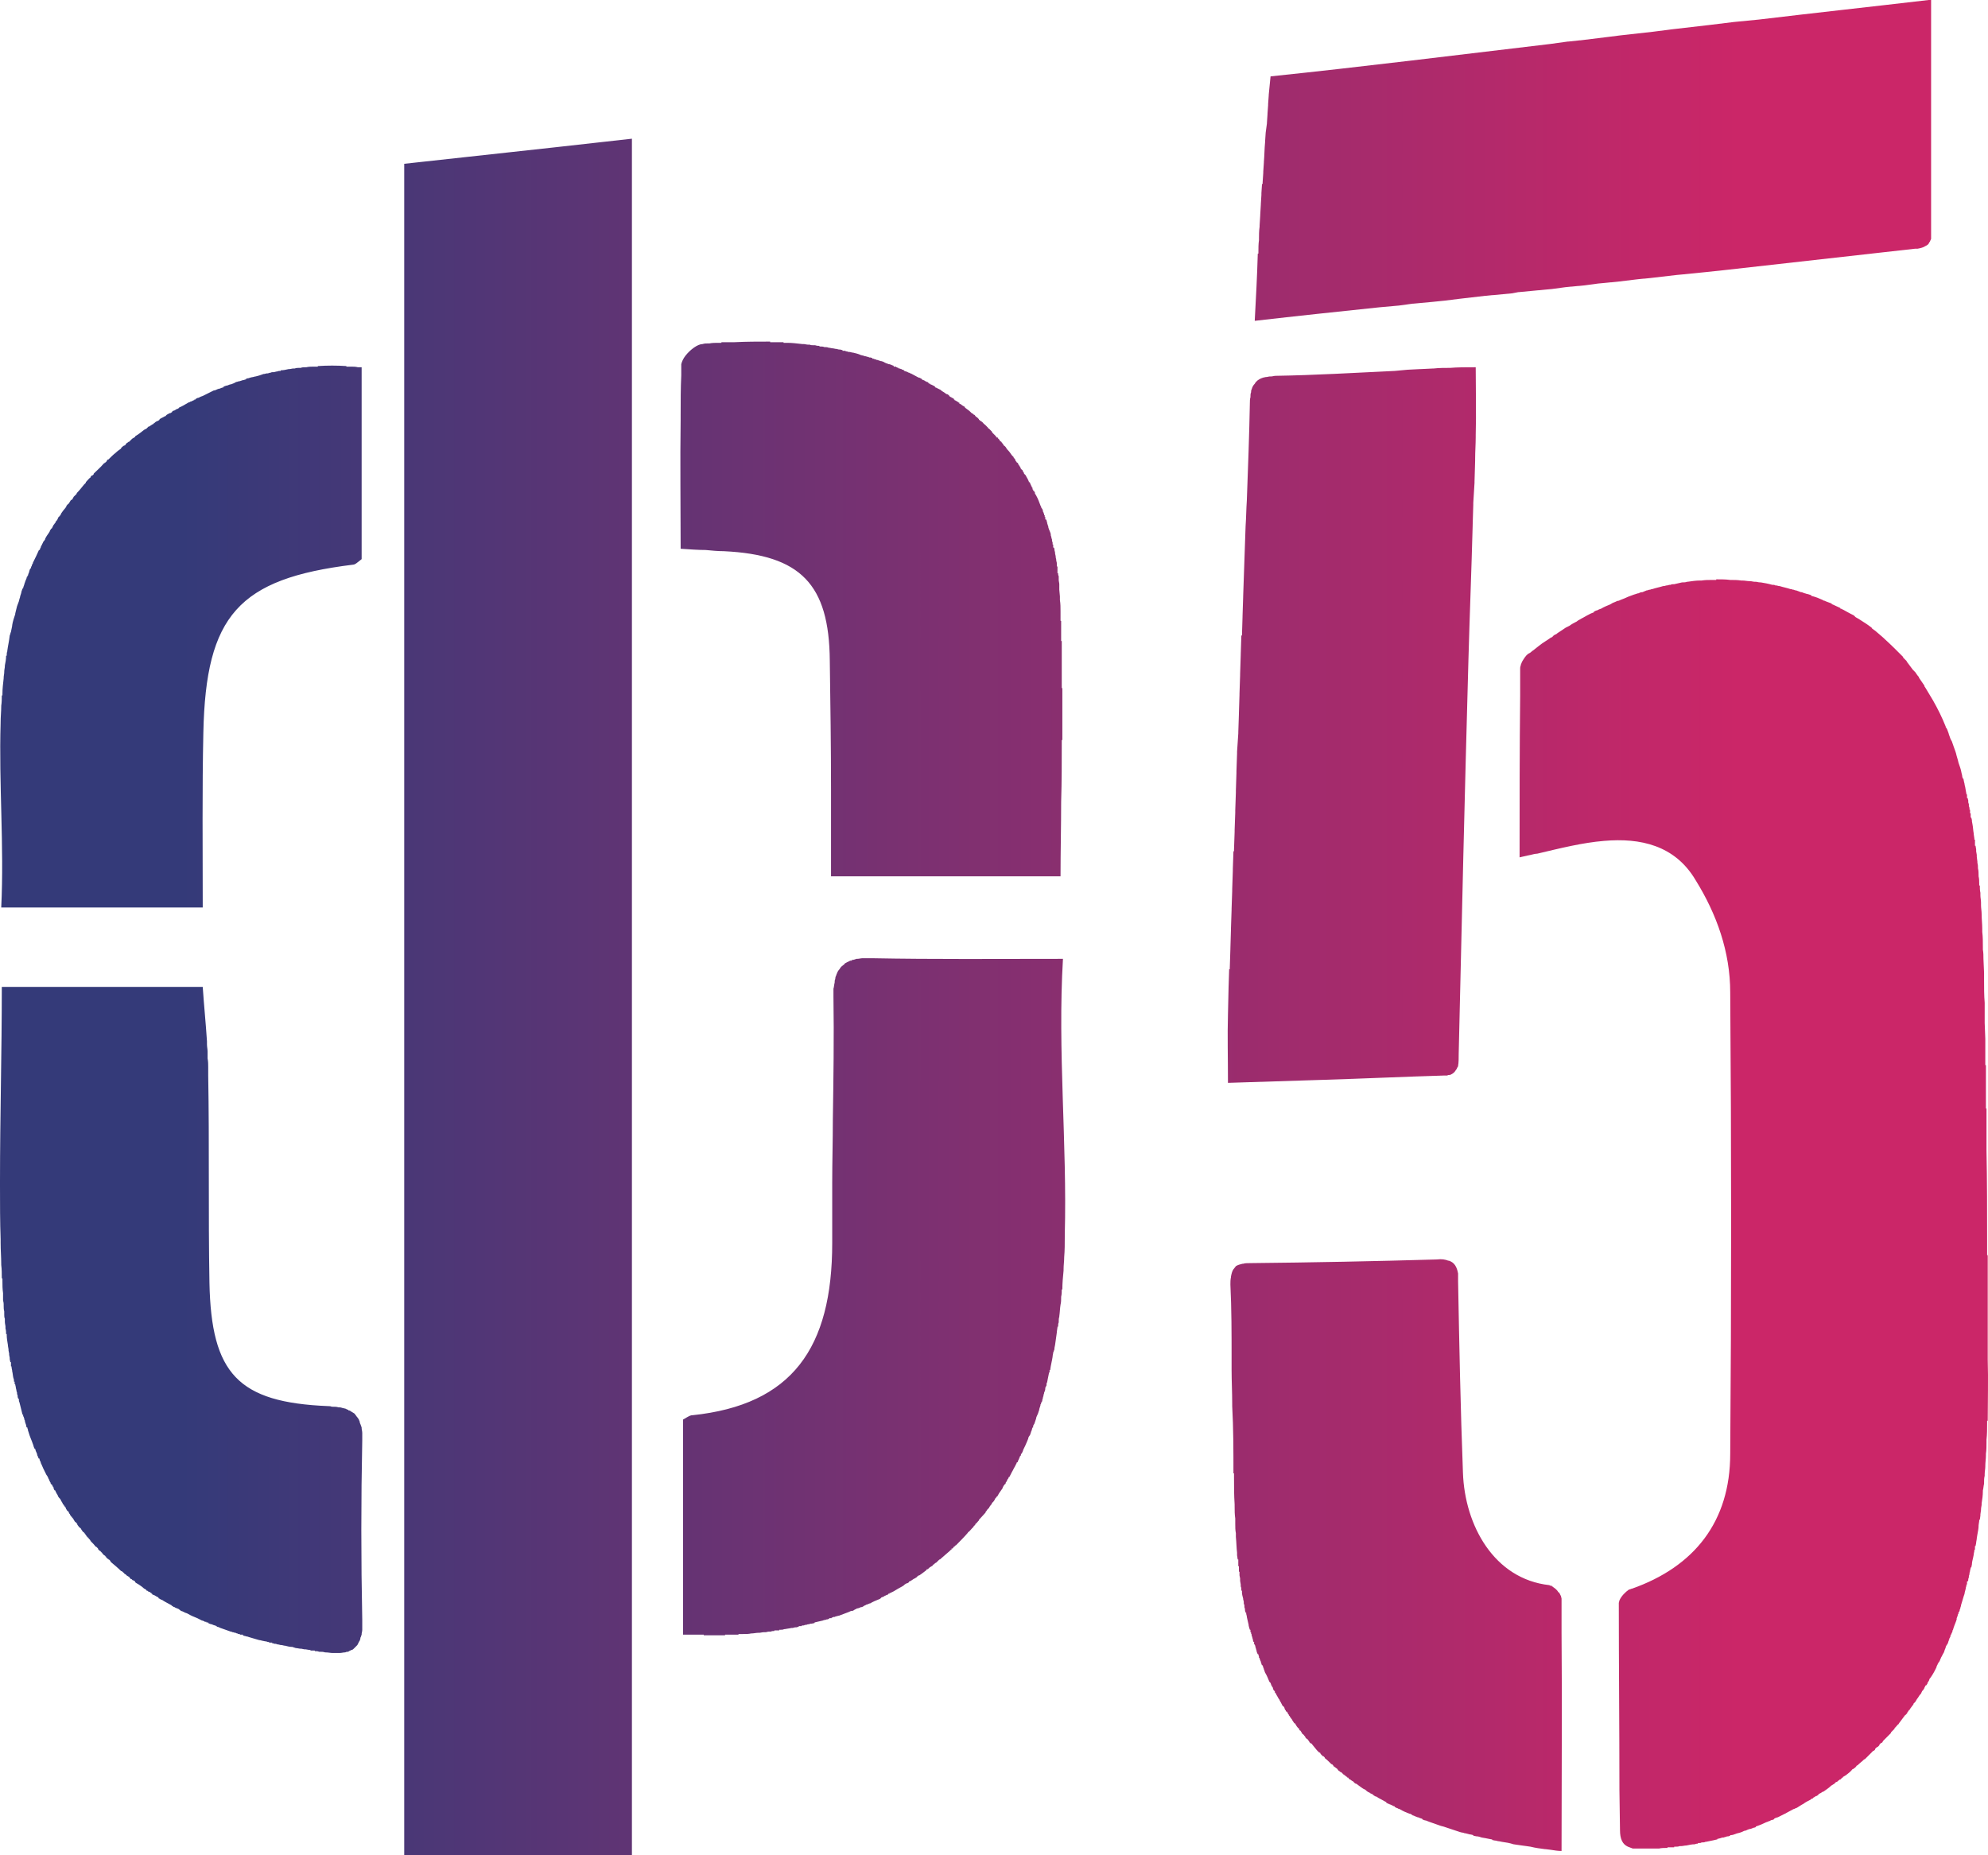 <svg width="45" height="42" viewBox="0 0 45 42" fill="none" xmlns="http://www.w3.org/2000/svg">
<path fill-rule="evenodd" clip-rule="evenodd" d="M12.568 3.334L14.304 3.14V42H9.15V3.708L12.568 3.334ZM24.061 21.706C22.545 21.706 21.14 21.719 19.734 21.692C19.665 21.692 19.61 21.692 19.555 21.692H19.527C19.486 21.692 19.445 21.706 19.403 21.706H19.389C19.348 21.719 19.32 21.733 19.279 21.733V21.747H19.265C19.252 21.747 19.238 21.747 19.224 21.761C19.183 21.775 19.141 21.802 19.114 21.816V21.83C19.072 21.858 19.031 21.885 19.003 21.941C18.976 21.968 18.962 21.996 18.948 22.024C18.948 22.038 18.948 22.038 18.935 22.051V22.065C18.921 22.093 18.907 22.121 18.907 22.162C18.893 22.19 18.893 22.217 18.893 22.245C18.88 22.287 18.88 22.342 18.866 22.383V22.439C18.866 22.48 18.866 22.522 18.866 22.563C18.88 23.49 18.866 24.417 18.852 25.358C18.852 25.828 18.838 26.298 18.838 26.769V27.447C18.838 27.682 18.838 27.917 18.838 28.138C18.838 30.518 17.929 31.804 15.669 32.039H15.655C15.586 32.053 15.517 32.109 15.462 32.136V37.006C15.531 37.006 15.6 37.006 15.655 37.006H15.93V37.02C16.082 37.02 16.247 37.02 16.413 37.02V37.006H16.523C16.592 37.006 16.647 37.006 16.716 37.006V36.992H16.812C16.881 36.992 16.95 36.992 17.005 36.978H17.019C17.061 36.978 17.116 36.964 17.157 36.964H17.184C17.212 36.964 17.253 36.951 17.281 36.951H17.322C17.35 36.951 17.377 36.937 17.405 36.937H17.446C17.474 36.923 17.501 36.923 17.529 36.923V36.909H17.557C17.584 36.909 17.612 36.909 17.639 36.909V36.895H17.667C17.694 36.895 17.722 36.895 17.75 36.881H17.763C17.818 36.868 17.86 36.868 17.915 36.854H17.942L17.997 36.84H18.025L18.08 36.826V36.812H18.094C18.108 36.812 18.122 36.812 18.149 36.812V36.798H18.177C18.191 36.798 18.204 36.798 18.218 36.785H18.246L18.287 36.771H18.314C18.328 36.757 18.356 36.757 18.37 36.757L18.439 36.743V36.729C18.494 36.715 18.549 36.702 18.618 36.688C18.631 36.688 18.645 36.674 18.659 36.674H18.673L18.714 36.66H18.728L18.769 36.646V36.632H18.783C18.797 36.632 18.811 36.632 18.824 36.632V36.619H18.838L18.866 36.605H18.893L18.921 36.591H18.935L18.976 36.577H18.99C19.059 36.549 19.141 36.522 19.21 36.494C19.238 36.48 19.265 36.466 19.293 36.466H19.307C19.32 36.453 19.348 36.439 19.376 36.425L19.403 36.411H19.417L19.458 36.397L19.486 36.383H19.5L19.541 36.37V36.356H19.569V36.342H19.582H19.596V36.328H19.61L19.651 36.314L19.679 36.3H19.693C19.762 36.259 19.83 36.231 19.899 36.204L19.927 36.19C19.941 36.176 19.941 36.176 19.954 36.162L19.996 36.148L20.037 36.121H20.051L20.065 36.107H20.078L20.106 36.093V36.079H20.12H20.134V36.065H20.147L20.175 36.051L20.203 36.038L20.23 36.024C20.299 35.982 20.368 35.941 20.423 35.913C20.451 35.899 20.464 35.885 20.478 35.871L20.519 35.844H20.533L20.561 35.83L20.575 35.816V35.802H20.588H20.602V35.788H20.616L20.657 35.761L20.699 35.733H20.712C20.726 35.719 20.74 35.706 20.754 35.706V35.692C20.767 35.692 20.781 35.678 20.795 35.664H20.809L20.85 35.636C20.892 35.609 20.919 35.581 20.96 35.553L20.974 35.539V35.526H20.988C21.002 35.526 21.015 35.512 21.029 35.498L21.043 35.484C21.071 35.47 21.084 35.456 21.112 35.443V35.429H21.126V35.415H21.14L21.167 35.387L21.195 35.373L21.208 35.36C21.222 35.346 21.236 35.332 21.25 35.318L21.264 35.304H21.277L21.291 35.291C21.36 35.235 21.429 35.166 21.498 35.111L21.512 35.097L21.525 35.083H21.539V35.069V35.055H21.553H21.567V35.041H21.581V35.028L21.594 35.014H21.608V35H21.622V34.986H21.636C21.732 34.889 21.829 34.792 21.911 34.696V34.682H21.925L21.939 34.668L21.953 34.654L21.966 34.64C21.994 34.613 22.008 34.585 22.035 34.571V34.557L22.049 34.544L22.063 34.53L22.077 34.516V34.502C22.104 34.488 22.118 34.461 22.145 34.433L22.159 34.419V34.405L22.173 34.391C22.228 34.336 22.27 34.281 22.311 34.239V34.225C22.325 34.212 22.338 34.198 22.352 34.17C22.366 34.156 22.38 34.142 22.394 34.129V34.115L22.407 34.101L22.435 34.059H22.449V34.045V34.032C22.462 34.018 22.476 34.004 22.49 33.99L22.518 33.949V33.935L22.531 33.921C22.545 33.907 22.559 33.893 22.559 33.879H22.573C22.6 33.824 22.628 33.783 22.669 33.727L22.697 33.686V33.672L22.71 33.658V33.644C22.724 33.63 22.738 33.617 22.738 33.603H22.752L22.766 33.575V33.561L22.779 33.547L22.793 33.52L22.807 33.492V33.478H22.821L22.835 33.437H22.848L22.862 33.409L22.89 33.354L22.904 33.326C22.931 33.285 22.945 33.243 22.972 33.202L22.986 33.174L23 33.146L23.014 33.119V33.105H23.027L23.041 33.091V33.077L23.055 33.049L23.069 33.022V33.008L23.083 32.994V32.98L23.096 32.953H23.11V32.925V32.911H23.124L23.138 32.883L23.151 32.856L23.165 32.814C23.193 32.759 23.22 32.704 23.248 32.634L23.276 32.565V32.551L23.289 32.524L23.317 32.482L23.331 32.441L23.344 32.399L23.358 32.371V32.358L23.372 32.316H23.386V32.275C23.4 32.261 23.4 32.247 23.413 32.233C23.427 32.192 23.441 32.15 23.455 32.109V32.095C23.468 32.053 23.496 32.012 23.51 31.956C23.51 31.943 23.524 31.929 23.524 31.915V31.901L23.537 31.86L23.551 31.818V31.791H23.565V31.763V31.749H23.579L23.593 31.707V31.694L23.606 31.652C23.606 31.625 23.62 31.611 23.62 31.597V31.583L23.634 31.541V31.528C23.648 31.5 23.661 31.472 23.661 31.431V31.417L23.689 31.362V31.348C23.689 31.334 23.689 31.306 23.703 31.293L23.716 31.223L23.73 31.154L23.744 31.085V31.071H23.758V31.016H23.772C23.785 30.905 23.813 30.808 23.827 30.712V30.698L23.84 30.628V30.615C23.854 30.601 23.854 30.573 23.868 30.546V30.518L23.882 30.449C23.896 30.352 23.91 30.255 23.923 30.158V30.144L23.937 30.047V30.034H23.951C23.951 30.006 23.951 29.964 23.965 29.937V29.923C23.965 29.881 23.965 29.84 23.978 29.812V29.798C23.992 29.702 23.992 29.619 24.006 29.536C24.02 29.48 24.02 29.425 24.02 29.37V29.356C24.034 29.3 24.034 29.245 24.034 29.204V29.19H24.047C24.047 29.051 24.061 28.899 24.075 28.761V28.733C24.075 28.636 24.089 28.553 24.089 28.456C24.102 28.304 24.102 28.152 24.102 28V27.959C24.157 25.883 23.937 23.794 24.061 21.706ZM43.712 0C43.712 1.812 43.712 3.542 43.712 5.271C43.712 5.312 43.712 5.354 43.712 5.381V5.409C43.699 5.437 43.685 5.464 43.685 5.478H43.671V5.492C43.671 5.492 43.657 5.506 43.657 5.52C43.657 5.52 43.643 5.52 43.643 5.534C43.63 5.547 43.602 5.561 43.575 5.575C43.533 5.603 43.478 5.617 43.409 5.63H43.395C43.382 5.63 43.368 5.63 43.354 5.63C41.866 5.796 40.391 5.962 38.917 6.128L38.103 6.211L37.952 6.225L37.359 6.294L37.222 6.308H37.208L37.07 6.322L36.615 6.377L36.477 6.391H36.464L36.326 6.405L36.174 6.419L35.871 6.46L35.733 6.474H35.719L35.582 6.488H35.568L35.43 6.502L35.127 6.543L34.975 6.557L34.837 6.571H34.824L34.383 6.613H34.369L34.231 6.64L33.79 6.682H33.776L33.639 6.696H33.625L33.032 6.765L32.702 6.806L32.426 6.834L31.985 6.875H31.971L31.668 6.917L31.213 6.958C30.29 7.055 29.367 7.152 28.402 7.263C28.43 6.737 28.457 6.239 28.471 5.741H28.485V5.713C28.485 5.617 28.485 5.52 28.498 5.437V5.409C28.498 5.326 28.498 5.229 28.512 5.132V5.105L28.526 4.883V4.87L28.54 4.634V4.621L28.553 4.413V4.372L28.567 4.164H28.581V4.123L28.595 3.915V3.887L28.609 3.68V3.666C28.622 3.514 28.622 3.362 28.636 3.223V3.209L28.65 3.002L28.678 2.794V2.781L28.691 2.587V2.573L28.705 2.379V2.352L28.719 2.158V2.144L28.76 1.729C30.883 1.508 32.977 1.245 35.086 0.996L35.485 0.941H35.499L35.761 0.913H35.775C35.995 0.885 36.216 0.858 36.45 0.83L36.67 0.802L37.414 0.719L37.842 0.664L38.682 0.567L39.247 0.498L39.812 0.443C41.08 0.291 42.362 0.152 43.657 0H43.712V0ZM18.783 14.954C18.797 15.923 18.811 16.905 18.811 17.873C18.811 18.538 18.811 19.202 18.811 19.838H24.006C24.006 19.271 24.02 18.704 24.02 18.15C24.034 17.694 24.034 17.251 24.034 16.808V16.753H24.047C24.047 16.352 24.047 15.964 24.047 15.577H24.034V15.037C24.034 14.858 24.034 14.692 24.034 14.512H24.02V14.29C24.02 14.207 24.02 14.124 24.02 14.055H24.006V13.848C24.006 13.751 24.006 13.668 23.992 13.585V13.502L23.978 13.35C23.978 13.322 23.978 13.294 23.978 13.267V13.225C23.978 13.198 23.965 13.156 23.965 13.129V13.046C23.951 13.018 23.951 13.004 23.951 12.976H23.937V12.907C23.937 12.879 23.937 12.852 23.937 12.824H23.923V12.796C23.923 12.755 23.923 12.727 23.91 12.7V12.686C23.91 12.658 23.896 12.63 23.896 12.603V12.589C23.896 12.575 23.882 12.547 23.882 12.52V12.506L23.868 12.451V12.423L23.854 12.395H23.84V12.354V12.326H23.827V12.285L23.813 12.243V12.215L23.799 12.174V12.16L23.785 12.119V12.091C23.772 12.036 23.744 11.994 23.73 11.939V11.925L23.716 11.883L23.703 11.842V11.828L23.689 11.787V11.773L23.675 11.759H23.661V11.731V11.704H23.648V11.69V11.662H23.634V11.648V11.621H23.62V11.593L23.606 11.579V11.551L23.593 11.524L23.565 11.482V11.454H23.551V11.441C23.524 11.371 23.496 11.289 23.455 11.219V11.206H23.441V11.192L23.427 11.178V11.15L23.413 11.136V11.123L23.4 11.109H23.386V11.081H23.372V11.053V11.04H23.358V11.026V11.012H23.344V10.998L23.331 10.97L23.317 10.943V10.929L23.303 10.915H23.289V10.901L23.276 10.873C23.262 10.832 23.234 10.804 23.22 10.763C23.207 10.749 23.193 10.735 23.179 10.721V10.707L23.151 10.666V10.652L23.138 10.638L23.124 10.624H23.11V10.611L23.096 10.583V10.569H23.083V10.555L23.069 10.541V10.528H23.055V10.514L23.041 10.486L23.027 10.472H23.014V10.459L23 10.445L22.986 10.431V10.417V10.403H22.972V10.389L22.959 10.376L22.945 10.362V10.348L22.904 10.306C22.876 10.265 22.848 10.223 22.807 10.182L22.793 10.168V10.154H22.779V10.14C22.766 10.127 22.752 10.099 22.724 10.085L22.71 10.071V10.057L22.697 10.043L22.683 10.03V10.016H22.669V10.002L22.642 9.988L22.628 9.974V9.96L22.614 9.947L22.6 9.933L22.587 9.919V9.905H22.573H22.559V9.891H22.545V9.877C22.518 9.85 22.49 9.822 22.462 9.794L22.449 9.767L22.435 9.753L22.394 9.711L22.38 9.698H22.366V9.684L22.352 9.67L22.338 9.656L22.325 9.642L22.311 9.628C22.283 9.601 22.256 9.587 22.242 9.559H22.228V9.545H22.214V9.532H22.201H22.187V9.518H22.173V9.504H22.159V9.49L22.145 9.476L22.132 9.462L22.118 9.449C22.09 9.435 22.077 9.421 22.063 9.393H22.049L22.035 9.379L22.021 9.366L21.994 9.352C21.966 9.324 21.939 9.296 21.898 9.269C21.884 9.255 21.856 9.241 21.842 9.227V9.213C21.815 9.2 21.801 9.186 21.773 9.172L21.76 9.158L21.732 9.144H21.718V9.13V9.117H21.704L21.691 9.103L21.663 9.089L21.649 9.075H21.636L21.622 9.061H21.608V9.047H21.594V9.034L21.581 9.02L21.553 9.006H21.539V8.992H21.525L21.484 8.964V8.951L21.443 8.923H21.429C21.401 8.909 21.374 8.881 21.346 8.868C21.319 8.854 21.305 8.84 21.291 8.826C21.264 8.812 21.236 8.798 21.208 8.785L21.181 8.771H21.167V8.757L21.153 8.743L21.126 8.729L21.098 8.715L21.071 8.702H21.057V8.688H21.043L21.015 8.674V8.66L20.988 8.646H20.974L20.96 8.632H20.947L20.933 8.619L20.905 8.605H20.892L20.878 8.591H20.864V8.577L20.836 8.563L20.809 8.549H20.795C20.74 8.522 20.671 8.48 20.616 8.453H20.602L20.588 8.439H20.575L20.547 8.425L20.519 8.411H20.506L20.478 8.397H20.464V8.383L20.437 8.37H20.423L20.409 8.356H20.395L20.368 8.342H20.34V8.328H20.326H20.313V8.314H20.285V8.3H20.244H20.23V8.287L20.216 8.273H20.203L20.175 8.259L20.134 8.245H20.12C20.078 8.231 20.037 8.217 19.996 8.19L19.954 8.176H19.941L19.899 8.162L19.858 8.148H19.844L19.817 8.134H19.789V8.121H19.762H19.748V8.107L19.706 8.093H19.679L19.651 8.079H19.637L19.596 8.065H19.582L19.541 8.051L19.486 8.038C19.431 8.01 19.362 7.996 19.307 7.982H19.293L19.238 7.968H19.21L19.169 7.955H19.141V7.941H19.1H19.072V7.927L19.017 7.913H18.99L18.935 7.899H18.921L18.852 7.885H18.838L18.769 7.872H18.756C18.728 7.858 18.7 7.858 18.673 7.858H18.659C18.631 7.844 18.604 7.844 18.563 7.844H18.549V7.83C18.521 7.83 18.494 7.83 18.452 7.816H18.425C18.383 7.816 18.356 7.816 18.328 7.802H18.287C18.259 7.802 18.218 7.789 18.191 7.789H18.163C18.039 7.775 17.929 7.761 17.818 7.761H17.736V7.747C17.667 7.747 17.584 7.747 17.501 7.747H17.433V7.733C17.157 7.733 16.895 7.733 16.619 7.747C16.523 7.747 16.427 7.747 16.33 7.747V7.761H16.261C16.192 7.761 16.123 7.761 16.055 7.775H16.013C15.986 7.775 15.944 7.775 15.903 7.789C15.793 7.789 15.627 7.913 15.517 8.051C15.462 8.121 15.434 8.19 15.421 8.245V8.425V8.494C15.407 8.785 15.407 9.089 15.407 9.393V9.504C15.393 10.459 15.407 11.441 15.407 12.423C15.614 12.437 15.806 12.451 15.972 12.451C16.11 12.464 16.247 12.478 16.385 12.478C18.122 12.561 18.769 13.225 18.783 14.954ZM0.028 20.544H4.589C4.589 19.174 4.575 17.873 4.603 16.587C4.658 13.931 5.402 13.101 7.993 12.783C8.02 12.783 8.034 12.769 8.062 12.755C8.103 12.727 8.131 12.7 8.186 12.658V8.314C8.172 8.314 8.144 8.314 8.131 8.314H8.103C8.048 8.3 7.993 8.3 7.938 8.3H7.841V8.287C7.621 8.273 7.414 8.273 7.194 8.287V8.3H7.111C7.056 8.3 6.987 8.3 6.932 8.314H6.918C6.877 8.314 6.835 8.314 6.808 8.328H6.766C6.739 8.328 6.711 8.328 6.67 8.342H6.642C6.615 8.342 6.573 8.356 6.546 8.356H6.532C6.477 8.37 6.408 8.383 6.353 8.383V8.397H6.339C6.325 8.397 6.298 8.397 6.27 8.411H6.256L6.201 8.425H6.174C6.16 8.425 6.146 8.425 6.119 8.439H6.105L6.063 8.453H6.036L5.981 8.466H5.967C5.898 8.494 5.843 8.508 5.788 8.522H5.774C5.747 8.536 5.705 8.536 5.664 8.549L5.623 8.563H5.609L5.567 8.577V8.591H5.554L5.512 8.605H5.498L5.457 8.619L5.416 8.632H5.402L5.361 8.646H5.347C5.306 8.674 5.264 8.688 5.223 8.702H5.209C5.182 8.715 5.168 8.715 5.14 8.729H5.126L5.085 8.743L5.058 8.757V8.771H5.044L5.002 8.785L4.975 8.798H4.961L4.92 8.812C4.892 8.826 4.865 8.84 4.837 8.84C4.754 8.881 4.672 8.923 4.589 8.964L4.548 8.978L4.52 8.992L4.492 9.006H4.479L4.451 9.02L4.424 9.034V9.047H4.41H4.396V9.061H4.382L4.355 9.075L4.327 9.089H4.313L4.3 9.103H4.286L4.258 9.117C4.189 9.158 4.12 9.2 4.052 9.227V9.241H4.038L4.024 9.255H4.01C3.983 9.269 3.969 9.283 3.941 9.296H3.927L3.9 9.31V9.324L3.859 9.352H3.845L3.817 9.366C3.79 9.379 3.762 9.393 3.748 9.421H3.735C3.693 9.449 3.652 9.462 3.611 9.49V9.504L3.569 9.532H3.555C3.542 9.545 3.528 9.545 3.514 9.559C3.5 9.573 3.487 9.587 3.473 9.587V9.601H3.459L3.418 9.628L3.376 9.656H3.362L3.349 9.67L3.307 9.711H3.294C3.28 9.725 3.266 9.725 3.252 9.739C3.183 9.794 3.128 9.836 3.059 9.877V9.891C3.032 9.905 3.018 9.919 2.99 9.933L2.977 9.947L2.921 10.002H2.908L2.894 10.016C2.866 10.03 2.853 10.043 2.839 10.071L2.825 10.085H2.811C2.784 10.099 2.756 10.127 2.742 10.14V10.154C2.701 10.182 2.66 10.21 2.618 10.251C2.563 10.293 2.508 10.348 2.453 10.403H2.439L2.425 10.417V10.431H2.412V10.445L2.398 10.459L2.384 10.472H2.37V10.486H2.356L2.343 10.5C2.274 10.583 2.191 10.652 2.122 10.721V10.735L2.108 10.749L2.095 10.763H2.081L2.067 10.777L2.053 10.79V10.804C2.012 10.832 1.984 10.873 1.943 10.915V10.929L1.929 10.943L1.916 10.957L1.902 10.97C1.847 11.04 1.791 11.109 1.736 11.164V11.178L1.723 11.192L1.667 11.247L1.654 11.275L1.626 11.316H1.612L1.599 11.33C1.585 11.358 1.571 11.371 1.557 11.399C1.53 11.413 1.516 11.441 1.502 11.454V11.468C1.475 11.51 1.433 11.551 1.406 11.593L1.378 11.634V11.648C1.364 11.662 1.351 11.676 1.351 11.69H1.337L1.309 11.731V11.745L1.282 11.787C1.268 11.8 1.254 11.814 1.254 11.828V11.842H1.24C1.24 11.856 1.226 11.87 1.213 11.883L1.185 11.939L1.171 11.966H1.158C1.158 11.98 1.144 11.994 1.13 12.008V12.022C1.102 12.077 1.061 12.119 1.034 12.174L1.02 12.202V12.215L1.006 12.229V12.243H0.992C0.978 12.271 0.965 12.298 0.951 12.326L0.937 12.354L0.923 12.381V12.395L0.91 12.409V12.423L0.896 12.451H0.882C0.841 12.547 0.799 12.63 0.758 12.713L0.744 12.741V12.755C0.73 12.769 0.717 12.796 0.717 12.824H0.703V12.852V12.866H0.689L0.675 12.893L0.661 12.935V12.949L0.648 12.976L0.634 13.018V13.032H0.62V13.046V13.059H0.606C0.606 13.087 0.593 13.115 0.579 13.142C0.579 13.156 0.565 13.17 0.565 13.184C0.551 13.211 0.551 13.239 0.537 13.267L0.524 13.308V13.322H0.51L0.496 13.364L0.482 13.405V13.419L0.469 13.46L0.455 13.502V13.516L0.441 13.557L0.427 13.613C0.413 13.654 0.4 13.682 0.386 13.723C0.372 13.765 0.372 13.793 0.358 13.834L0.345 13.889V13.903C0.317 13.986 0.289 14.069 0.276 14.152V14.166L0.262 14.235L0.248 14.304C0.234 14.332 0.234 14.36 0.22 14.387C0.207 14.512 0.179 14.623 0.165 14.733V14.747C0.152 14.775 0.152 14.802 0.152 14.844H0.138C0.138 14.927 0.124 14.996 0.11 15.065V15.079C0.11 15.121 0.096 15.162 0.096 15.204V15.217C0.096 15.259 0.083 15.3 0.083 15.342V15.356C0.069 15.48 0.055 15.591 0.055 15.715V15.743H0.041C0.041 15.812 0.041 15.895 0.028 15.978V15.992C0.028 16.103 0.014 16.227 0.014 16.352V16.366C-0.028 17.749 0.096 19.146 0.028 20.544ZM8.2 32.607C8.2 32.551 8.2 32.51 8.2 32.482V32.441C8.2 32.399 8.186 32.358 8.186 32.33V32.316C8.172 32.275 8.158 32.233 8.144 32.206V32.192C8.144 32.192 8.144 32.178 8.131 32.164V32.15C8.117 32.123 8.089 32.081 8.062 32.053C8.062 32.053 8.062 32.039 8.048 32.039C8.048 32.026 8.034 32.012 8.02 31.998C7.993 31.984 7.979 31.97 7.951 31.956C7.938 31.943 7.91 31.929 7.896 31.929H7.883V31.915C7.869 31.915 7.841 31.901 7.814 31.887C7.786 31.887 7.772 31.873 7.745 31.873C7.717 31.86 7.69 31.86 7.676 31.86H7.662C7.621 31.846 7.579 31.846 7.538 31.846H7.51C7.483 31.832 7.455 31.832 7.428 31.832C5.388 31.749 4.782 31.099 4.741 29.038C4.713 27.474 4.741 25.911 4.713 24.348C4.713 24.306 4.713 24.279 4.713 24.251V24.154C4.713 24.099 4.713 24.03 4.699 23.96V23.808C4.699 23.753 4.685 23.698 4.685 23.642V23.573C4.658 23.158 4.617 22.757 4.589 22.342H0.041C0.041 23.836 0 25.288 0 26.741V26.838C0 27.253 0 27.654 0.014 28.055V28.138C0.014 28.304 0.028 28.456 0.028 28.622V28.636C0.041 28.733 0.041 28.844 0.041 28.941H0.055V28.996C0.055 29.093 0.055 29.176 0.069 29.273V29.3V29.425C0.069 29.453 0.083 29.48 0.083 29.522V29.549C0.083 29.591 0.083 29.646 0.096 29.688V29.757C0.096 29.785 0.096 29.826 0.11 29.854V29.923C0.11 29.964 0.124 30.006 0.124 30.034V30.075C0.138 30.117 0.138 30.158 0.138 30.2H0.152V30.213C0.152 30.296 0.165 30.366 0.179 30.449V30.462L0.193 30.546V30.573L0.207 30.642V30.67L0.22 30.739V30.767L0.234 30.836H0.248V30.864V30.933H0.262V30.96L0.276 31.03V31.044C0.289 31.085 0.289 31.14 0.303 31.196C0.317 31.223 0.317 31.251 0.317 31.279H0.331V31.334H0.345V31.348L0.358 31.403V31.417L0.372 31.472V31.486L0.386 31.528V31.555L0.4 31.597V31.625L0.413 31.666H0.427V31.68C0.427 31.707 0.427 31.721 0.441 31.749C0.455 31.818 0.482 31.901 0.496 31.97L0.51 32.026H0.524C0.524 32.039 0.524 32.053 0.524 32.067H0.537V32.081L0.551 32.123V32.136L0.565 32.164V32.192L0.579 32.219V32.233L0.593 32.261V32.288L0.606 32.316H0.62V32.33L0.634 32.371V32.385C0.634 32.399 0.648 32.413 0.648 32.427C0.675 32.524 0.717 32.607 0.744 32.69C0.758 32.717 0.758 32.745 0.772 32.773L0.785 32.8H0.799V32.814L0.813 32.856L0.827 32.883V32.897L0.841 32.911V32.939L0.854 32.966L0.868 32.994V33.008L0.882 33.022H0.896V33.049L0.91 33.077L0.923 33.105V33.119L0.937 33.146C0.965 33.215 0.992 33.271 1.02 33.326L1.034 33.354L1.047 33.381L1.075 33.423L1.089 33.451C1.089 33.464 1.102 33.478 1.116 33.506V33.52L1.13 33.534V33.547L1.144 33.561V33.575L1.158 33.603H1.171L1.185 33.63L1.199 33.658L1.213 33.672V33.7L1.226 33.713V33.727L1.24 33.741H1.254V33.755L1.268 33.783C1.282 33.81 1.295 33.838 1.309 33.852V33.866C1.323 33.893 1.337 33.907 1.364 33.935L1.392 33.99C1.406 34.004 1.406 34.018 1.419 34.032V34.045L1.447 34.073V34.087H1.461V34.101L1.475 34.115L1.488 34.129V34.142L1.502 34.17L1.516 34.184V34.198L1.543 34.212V34.225H1.557V34.239L1.571 34.267L1.585 34.281V34.294C1.599 34.308 1.612 34.322 1.612 34.336H1.626C1.626 34.35 1.64 34.364 1.654 34.377C1.667 34.405 1.681 34.419 1.695 34.447C1.723 34.461 1.736 34.488 1.75 34.502V34.516C1.764 34.53 1.778 34.557 1.791 34.571L1.805 34.585H1.819V34.599H1.833V34.613C1.847 34.627 1.847 34.64 1.86 34.654L1.874 34.668V34.682H1.888H1.902V34.696V34.709H1.916L1.943 34.751L1.957 34.765V34.779H1.971V34.792L1.984 34.806H1.998C1.998 34.82 2.012 34.834 2.026 34.848L2.04 34.862V34.876H2.053V34.889L2.067 34.903C2.108 34.945 2.136 34.972 2.164 35.014H2.177L2.191 35.028L2.205 35.041L2.219 35.055V35.069L2.232 35.083L2.246 35.097L2.26 35.111H2.274V35.124H2.288V35.138H2.301V35.152H2.315V35.166L2.329 35.18L2.343 35.194L2.356 35.208H2.37V35.221H2.384V35.235H2.398V35.249L2.412 35.263L2.425 35.277L2.439 35.291H2.453V35.304H2.467L2.481 35.318L2.494 35.332L2.508 35.36C2.591 35.429 2.673 35.498 2.742 35.567H2.756L2.77 35.581C2.784 35.595 2.811 35.609 2.825 35.636H2.839L2.853 35.65L2.866 35.664C2.88 35.678 2.894 35.678 2.908 35.692H2.921V35.706H2.935V35.719L2.949 35.733L2.963 35.747H2.977L2.99 35.761L3.004 35.775H3.018L3.059 35.802V35.816L3.073 35.83C3.101 35.844 3.114 35.858 3.142 35.871C3.183 35.899 3.225 35.927 3.252 35.955C3.266 35.968 3.294 35.982 3.307 35.982V35.996L3.321 36.01H3.335L3.349 36.024L3.376 36.038H3.39L3.404 36.051L3.418 36.065H3.431V36.079H3.445V36.093L3.473 36.107H3.487C3.5 36.121 3.514 36.121 3.528 36.134L3.555 36.148H3.569V36.162H3.583L3.597 36.19H3.611C3.624 36.204 3.638 36.204 3.652 36.217H3.666C3.721 36.259 3.79 36.287 3.859 36.328L3.886 36.342V36.356H3.914V36.37L3.941 36.383H3.955L3.969 36.397H3.983L3.996 36.411H4.024V36.425H4.038H4.052V36.439H4.065L4.093 36.466L4.134 36.48L4.162 36.494L4.189 36.508L4.231 36.522L4.258 36.536C4.327 36.577 4.396 36.605 4.465 36.632C4.492 36.646 4.52 36.66 4.548 36.674L4.575 36.688H4.589L4.617 36.702H4.63V36.715H4.658H4.672V36.729H4.699H4.713V36.743L4.741 36.757L4.782 36.771H4.796L4.823 36.785L4.865 36.798L4.906 36.812V36.826C4.933 36.826 4.961 36.84 4.989 36.854C5.071 36.881 5.14 36.909 5.223 36.937H5.237L5.264 36.951H5.278L5.319 36.964H5.333L5.361 36.978H5.374C5.388 36.992 5.402 36.992 5.416 36.992H5.43V37.006C5.443 37.006 5.457 37.006 5.471 37.006H5.498V37.02L5.526 37.034H5.54L5.581 37.047H5.595L5.636 37.061C5.719 37.089 5.788 37.103 5.871 37.13H5.884L5.939 37.144L6.008 37.158H6.022L6.063 37.172H6.091V37.186H6.132H6.16V37.2C6.174 37.2 6.188 37.2 6.215 37.213H6.243L6.284 37.227H6.298L6.353 37.241H6.367C6.394 37.241 6.422 37.255 6.436 37.255H6.449C6.504 37.269 6.56 37.283 6.601 37.283H6.615L6.697 37.31H6.711L6.794 37.324H6.821L6.89 37.338H6.918L7.001 37.352H7.028V37.366H7.111H7.125V37.379C7.166 37.379 7.194 37.379 7.221 37.393H7.235C7.276 37.393 7.318 37.393 7.359 37.407C7.428 37.407 7.483 37.421 7.524 37.421H7.552C7.579 37.421 7.607 37.421 7.634 37.421H7.69C7.731 37.421 7.772 37.407 7.814 37.407C7.841 37.393 7.855 37.393 7.869 37.393H7.883C7.896 37.379 7.91 37.379 7.924 37.366C7.938 37.366 7.938 37.366 7.951 37.352C7.979 37.352 7.993 37.338 8.007 37.324C8.034 37.296 8.062 37.269 8.089 37.241C8.103 37.213 8.117 37.186 8.131 37.158C8.144 37.144 8.144 37.144 8.144 37.13C8.158 37.117 8.158 37.089 8.158 37.075C8.172 37.061 8.172 37.034 8.186 37.006V36.992C8.186 36.964 8.2 36.937 8.2 36.895C8.2 36.826 8.2 36.757 8.2 36.674C8.172 35.318 8.172 33.962 8.2 32.607ZM35.072 35.885C33.818 35.747 33.156 34.53 33.115 33.34C33.06 31.887 33.032 30.449 33.005 29.01C33.005 28.941 33.005 28.885 33.005 28.83C32.977 28.678 32.922 28.581 32.798 28.54H32.784C32.715 28.512 32.633 28.498 32.522 28.512C31.117 28.553 29.697 28.581 28.292 28.595C28.237 28.595 28.181 28.595 28.14 28.609H28.126C28.071 28.622 28.016 28.636 27.975 28.664C27.961 28.678 27.947 28.706 27.933 28.719C27.892 28.761 27.878 28.83 27.864 28.899V28.913C27.851 28.968 27.851 29.024 27.851 29.079C27.878 29.632 27.878 30.186 27.878 30.739V31.002C27.878 31.265 27.892 31.514 27.892 31.777V31.804V31.832C27.92 32.344 27.92 32.842 27.92 33.354H27.933V33.451C27.933 33.644 27.933 33.852 27.947 34.059V34.101C27.947 34.198 27.947 34.281 27.961 34.377V34.502C27.961 34.571 27.961 34.64 27.975 34.709V34.792C27.988 34.917 27.988 35.041 28.002 35.152V35.208L28.016 35.304H28.03V35.387V35.456H28.044V35.526V35.581H28.057V35.664L28.071 35.733V35.788L28.085 35.871V35.913C28.099 35.941 28.099 35.968 28.099 36.01H28.113V36.051C28.113 36.093 28.126 36.134 28.14 36.19V36.204L28.154 36.259V36.3L28.168 36.342V36.383L28.181 36.425V36.453L28.195 36.508H28.209V36.536L28.223 36.591V36.605C28.237 36.66 28.25 36.729 28.264 36.785V36.798L28.278 36.854L28.292 36.895H28.305V36.909V36.951H28.319V36.978L28.333 37.006V37.034L28.347 37.061V37.075L28.361 37.117V37.13L28.374 37.172H28.388V37.186V37.227H28.402L28.416 37.269V37.283C28.43 37.31 28.43 37.338 28.443 37.366V37.379L28.457 37.421L28.471 37.449H28.485V37.462L28.498 37.504V37.532H28.512V37.545L28.526 37.587L28.54 37.615V37.629L28.553 37.656V37.67L28.567 37.698H28.581V37.712L28.595 37.739V37.753L28.609 37.781V37.794C28.622 37.808 28.622 37.836 28.636 37.864C28.678 37.933 28.705 38.002 28.733 38.071L28.76 38.099L28.774 38.14V38.154H28.788V38.168V38.182H28.802V38.196L28.815 38.209V38.237L28.829 38.251V38.265L28.843 38.279H28.857V38.292V38.32H28.87L28.884 38.348L28.898 38.376C28.926 38.417 28.939 38.459 28.967 38.486V38.5C28.981 38.514 28.994 38.541 29.008 38.569L29.036 38.624H29.05L29.077 38.666V38.68L29.091 38.708L29.105 38.721V38.735L29.119 38.749H29.132V38.763H29.146V38.777L29.16 38.804L29.174 38.818V38.832L29.188 38.846L29.201 38.86V38.873L29.229 38.901V38.915H29.243V38.929L29.27 38.97L29.298 39.012H29.311C29.325 39.039 29.339 39.053 29.353 39.081C29.367 39.095 29.38 39.123 29.408 39.136V39.164H29.422V39.178H29.436C29.449 39.192 29.449 39.206 29.463 39.219L29.477 39.247L29.491 39.261H29.504V39.275H29.518V39.288L29.546 39.316V39.33L29.559 39.344L29.573 39.358L29.587 39.371H29.601V39.385L29.628 39.413L29.642 39.441L29.656 39.455L29.67 39.468H29.684C29.725 39.524 29.766 39.565 29.808 39.621L29.821 39.634L29.835 39.648L29.849 39.662L29.863 39.676H29.877L29.89 39.69V39.704L29.904 39.717L29.918 39.731L29.932 39.745L29.945 39.759H29.959L29.973 39.773L29.987 39.787V39.8C30.028 39.828 30.069 39.87 30.111 39.911L30.125 39.925L30.138 39.939H30.152L30.166 39.953L30.18 39.966V39.98C30.207 39.994 30.235 40.022 30.276 40.049V40.063H30.29V40.077C30.317 40.091 30.331 40.105 30.345 40.119H30.359L30.373 40.132L30.414 40.174H30.428V40.188H30.442L30.455 40.202L30.469 40.215H30.483V40.229H30.497V40.243H30.51H30.524V40.257L30.552 40.285H30.566L30.579 40.298L30.621 40.326H30.634V40.34H30.648V40.354L30.689 40.381H30.703L30.758 40.423L30.814 40.464L30.855 40.492L30.883 40.506H30.896V40.52H30.91L30.938 40.547L30.979 40.575H30.993L31.006 40.589H31.02V40.603H31.034L31.062 40.617H31.075V40.63L31.117 40.658L31.144 40.672H31.158L31.199 40.7C31.255 40.727 31.296 40.755 31.351 40.783L31.379 40.796V40.81L31.406 40.824L31.434 40.838H31.448L31.461 40.852H31.475L31.503 40.866L31.53 40.879H31.544V40.893H31.558H31.572V40.907L31.599 40.921L31.627 40.935H31.64L31.654 40.949H31.668L31.695 40.962C31.764 41.004 31.833 41.032 31.902 41.059H31.916L31.944 41.073L31.985 41.101H31.999L32.026 41.115L32.095 41.142H32.109L32.136 41.156L32.178 41.17H32.192V41.184L32.219 41.198L32.261 41.212H32.274C32.371 41.253 32.467 41.281 32.578 41.322L32.619 41.336L32.674 41.35C32.798 41.391 32.922 41.433 33.046 41.474L33.101 41.488H33.115L33.156 41.502H33.17L33.225 41.516L33.28 41.53H33.294L33.349 41.544V41.557L33.418 41.571C33.459 41.571 33.501 41.585 33.542 41.599L33.625 41.613L33.694 41.627L33.763 41.64H33.776V41.654L33.845 41.668H33.859L33.914 41.682H33.928L33.997 41.696C34.093 41.709 34.176 41.723 34.259 41.751L34.355 41.765L34.452 41.779L34.548 41.792L34.645 41.806C34.755 41.834 34.865 41.848 34.975 41.862H34.989L35.099 41.876C35.182 41.889 35.265 41.903 35.347 41.903C35.347 40.215 35.361 38.583 35.347 36.964V36.84C35.347 36.619 35.347 36.397 35.347 36.19C35.347 36.176 35.334 36.148 35.334 36.134C35.32 36.107 35.306 36.079 35.292 36.051H35.279C35.251 35.996 35.196 35.955 35.154 35.927C35.141 35.913 35.141 35.913 35.127 35.913V35.899C35.099 35.899 35.086 35.899 35.072 35.885ZM33.019 23.85C33.087 20.875 33.156 17.915 33.239 14.941C33.267 13.931 33.308 12.907 33.335 11.897V11.883L33.349 11.427V11.385L33.377 10.929V10.901L33.391 10.431V10.389C33.391 10.223 33.404 10.057 33.404 9.891V9.85C33.418 9.352 33.404 8.84 33.404 8.314C33.17 8.314 32.991 8.314 32.825 8.328C32.702 8.328 32.578 8.328 32.453 8.342H32.44L32.15 8.356H32.136L31.861 8.37L31.572 8.397C30.676 8.439 29.766 8.494 28.87 8.508C28.843 8.508 28.802 8.522 28.774 8.522H28.747C28.719 8.522 28.691 8.536 28.65 8.536C28.567 8.549 28.512 8.577 28.457 8.619C28.457 8.619 28.457 8.632 28.443 8.632C28.43 8.646 28.416 8.66 28.402 8.688C28.374 8.715 28.347 8.757 28.333 8.812C28.319 8.84 28.319 8.854 28.319 8.881C28.305 8.909 28.305 8.951 28.305 8.992C28.292 9.034 28.292 9.075 28.292 9.117C28.278 9.85 28.25 10.597 28.223 11.33C28.209 11.524 28.209 11.717 28.195 11.911L28.14 13.502V13.516L28.126 13.945V13.959L28.113 14.387H28.099L28.085 14.816V14.83L28.071 15.259V15.287L28.057 15.702V15.729L28.044 16.144V16.158L28.03 16.573V16.601L28.002 17.016V17.057L27.988 17.459V17.5L27.975 17.901V17.943L27.961 18.344V18.399L27.947 18.787V18.828L27.933 19.229V19.271H27.92L27.906 19.672V19.713L27.892 20.128V20.17L27.878 20.571V20.599L27.864 21.014V21.041L27.851 21.47V21.484L27.837 21.913V21.941H27.823L27.809 22.37V22.383L27.796 22.964C27.782 23.449 27.796 23.933 27.796 24.514L29.973 24.445C30.883 24.417 31.778 24.375 32.688 24.348C32.702 24.348 32.715 24.348 32.743 24.348H32.757C32.784 24.334 32.798 24.334 32.825 24.334C32.894 24.306 32.936 24.265 32.963 24.209C32.977 24.209 32.977 24.196 32.977 24.182C32.991 24.168 32.991 24.154 33.005 24.14V24.127C33.019 24.057 33.019 23.947 33.019 23.85ZM44.994 30.781C44.994 29.992 44.994 29.204 44.994 28.415H44.98V28.097C44.98 27.419 44.98 26.727 44.966 26.049V25.925C44.966 25.648 44.966 25.372 44.966 25.095H44.953V24.528V24.113H44.939V23.518L44.925 23.158V22.702C44.911 22.536 44.911 22.356 44.911 22.176V22.024L44.897 21.706C44.897 21.636 44.897 21.567 44.884 21.498V21.443C44.884 21.318 44.884 21.207 44.87 21.097V21.028C44.87 20.917 44.856 20.806 44.856 20.696C44.856 20.627 44.842 20.557 44.842 20.488V20.433C44.842 20.378 44.828 20.322 44.828 20.267V20.212C44.815 20.156 44.815 20.101 44.815 20.046H44.801V20.004C44.801 19.949 44.801 19.893 44.787 19.838V19.824C44.787 19.769 44.787 19.713 44.773 19.658C44.773 19.617 44.773 19.575 44.76 19.534V19.506L44.746 19.395V19.354L44.732 19.271V19.229L44.718 19.146H44.705V19.105V19.008H44.691V18.98L44.677 18.883V18.87C44.663 18.8 44.663 18.731 44.649 18.662L44.636 18.593V18.565L44.622 18.51H44.608V18.468V18.413H44.594V18.372V18.33H44.581V18.288L44.567 18.247V18.206L44.553 18.164V18.122L44.539 18.067H44.525V18.04V17.984H44.511V17.97L44.498 17.901L44.484 17.818L44.47 17.763V17.749L44.456 17.694L44.443 17.625H44.429L44.415 17.569V17.555L44.401 17.5C44.388 17.417 44.36 17.348 44.332 17.265C44.319 17.196 44.291 17.127 44.277 17.057L44.264 17.016C44.236 16.933 44.208 16.864 44.181 16.781C44.153 16.739 44.139 16.698 44.126 16.656C44.112 16.628 44.112 16.601 44.098 16.573C44.084 16.532 44.071 16.49 44.043 16.462V16.449C43.96 16.241 43.864 16.047 43.754 15.854C43.699 15.757 43.643 15.674 43.588 15.577L43.561 15.536V15.522C43.519 15.466 43.478 15.397 43.437 15.342V15.328C43.409 15.3 43.382 15.259 43.354 15.217C43.34 15.204 43.313 15.176 43.299 15.162C43.258 15.107 43.216 15.051 43.175 14.996L43.161 14.982V14.968C43.133 14.941 43.106 14.913 43.078 14.885V14.871C42.941 14.733 42.803 14.595 42.651 14.457L42.637 14.443C42.569 14.387 42.513 14.332 42.444 14.277C42.417 14.263 42.403 14.249 42.389 14.235H42.376V14.221L42.362 14.207C42.293 14.152 42.21 14.097 42.141 14.055C42.1 14.028 42.059 14 42.004 13.972L41.962 13.931C41.935 13.917 41.907 13.903 41.879 13.889C41.824 13.862 41.783 13.834 41.728 13.806L41.7 13.793L41.673 13.779H41.659V13.765C41.604 13.737 41.535 13.71 41.48 13.682H41.466V13.668L41.438 13.654C41.397 13.64 41.37 13.627 41.328 13.613L41.301 13.599H41.287C41.245 13.571 41.19 13.557 41.135 13.53C41.094 13.516 41.053 13.502 40.998 13.488V13.474L40.956 13.46L40.915 13.447H40.901C40.873 13.433 40.846 13.433 40.818 13.419C40.791 13.405 40.777 13.405 40.763 13.405C40.722 13.391 40.694 13.377 40.653 13.364H40.639C40.625 13.364 40.612 13.35 40.598 13.35C40.57 13.35 40.556 13.336 40.543 13.336H40.529C40.446 13.308 40.364 13.294 40.281 13.267H40.267C40.253 13.267 40.226 13.253 40.198 13.253H40.184C40.171 13.239 40.143 13.239 40.129 13.239H40.115C40.019 13.211 39.936 13.198 39.854 13.184H39.84C39.799 13.184 39.771 13.17 39.743 13.17H39.716C39.688 13.17 39.647 13.156 39.606 13.156C39.55 13.156 39.495 13.142 39.44 13.142H39.413C39.33 13.129 39.261 13.129 39.178 13.129H39.165C39.068 13.115 38.958 13.115 38.848 13.115V13.129H38.751C38.669 13.129 38.6 13.129 38.517 13.142H38.476C38.393 13.142 38.297 13.156 38.2 13.17H38.186C38.159 13.184 38.117 13.184 38.09 13.184H38.076C38.007 13.198 37.952 13.211 37.897 13.225H37.883C37.855 13.225 37.842 13.225 37.814 13.239H37.8C37.773 13.239 37.759 13.253 37.731 13.253C37.704 13.253 37.69 13.267 37.663 13.267H37.649C37.566 13.294 37.483 13.308 37.401 13.336C37.373 13.336 37.359 13.35 37.346 13.35H37.332L37.291 13.364H37.277C37.249 13.377 37.208 13.391 37.18 13.405C37.139 13.405 37.111 13.419 37.084 13.433H37.07L37.029 13.447L36.987 13.46C36.918 13.488 36.863 13.502 36.808 13.53C36.753 13.557 36.698 13.571 36.643 13.599C36.615 13.599 36.588 13.613 36.56 13.627C36.519 13.64 36.491 13.654 36.45 13.682C36.381 13.71 36.312 13.737 36.243 13.779L36.202 13.793L36.174 13.806L36.147 13.82H36.133L36.105 13.834L36.078 13.848V13.862L36.009 13.889C35.954 13.917 35.899 13.945 35.83 13.986L35.802 14C35.761 14.028 35.719 14.041 35.692 14.069C35.637 14.097 35.582 14.124 35.527 14.166C35.499 14.18 35.471 14.194 35.444 14.207C35.403 14.235 35.361 14.263 35.32 14.29C35.279 14.318 35.251 14.332 35.223 14.36H35.21L35.168 14.387L35.127 14.429H35.113L35.072 14.457C35.017 14.498 34.962 14.526 34.906 14.567C34.851 14.609 34.796 14.65 34.727 14.706L34.672 14.747C34.645 14.775 34.617 14.789 34.59 14.802C34.534 14.844 34.493 14.913 34.452 14.982C34.438 15.01 34.438 15.024 34.424 15.051V15.065C34.41 15.093 34.41 15.121 34.41 15.134V15.453V15.757C34.397 16.974 34.397 18.192 34.397 19.409C34.452 19.395 34.521 19.381 34.576 19.368L34.645 19.354C34.7 19.34 34.755 19.326 34.796 19.326C35.32 19.202 35.816 19.077 36.312 19.036C37.125 18.966 37.911 19.132 38.379 19.921C38.861 20.696 39.165 21.553 39.165 22.466C39.192 25.953 39.192 29.439 39.165 32.911C39.165 34.447 38.352 35.47 36.932 35.968H36.918C36.905 35.982 36.891 35.982 36.891 35.982H36.877C36.794 36.038 36.698 36.134 36.657 36.231C36.657 36.245 36.643 36.273 36.643 36.287C36.643 37.684 36.657 39.095 36.657 40.492V40.52L36.67 41.433C36.67 41.627 36.725 41.751 36.849 41.806C36.891 41.82 36.918 41.834 36.96 41.848H36.974C37.001 41.848 37.042 41.848 37.098 41.848C37.208 41.848 37.318 41.848 37.442 41.848H37.552C37.607 41.834 37.676 41.834 37.745 41.834V41.82H37.773C37.814 41.82 37.855 41.82 37.897 41.82V41.806H37.924C37.952 41.806 37.993 41.806 38.021 41.792H38.062C38.09 41.792 38.131 41.779 38.172 41.779C38.241 41.765 38.297 41.751 38.365 41.751C38.393 41.737 38.42 41.737 38.434 41.737V41.723H38.462C38.476 41.723 38.503 41.723 38.517 41.709H38.531C38.558 41.709 38.586 41.709 38.6 41.696H38.613L38.682 41.682C38.751 41.668 38.82 41.654 38.875 41.64V41.627H38.889L38.944 41.613L38.986 41.599H39.013L39.054 41.585H39.068C39.082 41.571 39.109 41.571 39.123 41.571L39.165 41.557V41.544H39.178C39.22 41.544 39.247 41.53 39.289 41.516C39.316 41.502 39.344 41.502 39.385 41.488L39.426 41.474L39.482 41.447C39.509 41.447 39.537 41.433 39.564 41.419L39.606 41.405H39.619L39.661 41.391L39.688 41.377H39.702L39.743 41.364V41.35C39.826 41.322 39.895 41.294 39.978 41.253L40.019 41.239L40.047 41.225H40.06C40.074 41.212 40.102 41.198 40.129 41.198L40.157 41.184V41.17H40.171L40.184 41.156H40.198L40.226 41.142H40.239C40.35 41.087 40.46 41.032 40.584 40.962L40.612 40.949H40.625L40.639 40.935H40.653L40.681 40.921C40.722 40.893 40.749 40.879 40.791 40.852L40.818 40.838C40.873 40.796 40.929 40.769 40.984 40.741C40.998 40.727 41.011 40.713 41.039 40.713V40.7L41.066 40.686L41.108 40.658H41.121L41.163 40.63V40.617L41.218 40.589L41.259 40.561H41.273C41.328 40.52 41.397 40.478 41.452 40.423C41.48 40.409 41.494 40.395 41.521 40.381L41.562 40.34H41.59V40.326L41.631 40.298L41.645 40.285H41.659L41.7 40.243H41.714V40.229C41.742 40.215 41.755 40.202 41.783 40.188C41.838 40.146 41.893 40.105 41.935 40.049H41.948L41.962 40.036C41.99 40.022 42.017 39.994 42.031 39.966H42.045L42.059 39.953L42.072 39.939C42.1 39.911 42.141 39.883 42.169 39.856L42.183 39.842L42.196 39.828H42.21C42.265 39.773 42.32 39.717 42.376 39.662L42.389 39.648L42.403 39.634H42.417L42.431 39.621L42.444 39.607V39.593L42.458 39.579L42.472 39.565L42.486 39.551H42.5L42.513 39.538L42.527 39.524L42.541 39.51V39.496L42.555 39.482L42.569 39.468L42.582 39.455H42.596L42.61 39.441L42.624 39.413C42.679 39.358 42.734 39.302 42.789 39.247L42.803 39.233V39.219C42.83 39.192 42.858 39.164 42.885 39.136V39.123L42.899 39.109L42.913 39.095C42.941 39.067 42.954 39.039 42.982 39.026V39.012L42.996 38.998C43.037 38.943 43.078 38.887 43.12 38.832C43.147 38.818 43.161 38.791 43.175 38.777V38.763L43.189 38.749L43.216 38.708H43.23V38.694L43.271 38.638L43.313 38.583V38.569L43.354 38.528L43.395 38.459C43.423 38.431 43.437 38.389 43.464 38.362C43.478 38.348 43.492 38.334 43.492 38.32L43.506 38.292V38.279H43.519L43.547 38.237C43.561 38.223 43.561 38.196 43.575 38.182L43.588 38.154H43.602L43.63 38.113V38.099L43.657 38.057L43.671 38.03V38.016C43.726 37.947 43.767 37.877 43.809 37.794L43.822 37.767L43.836 37.739V37.725L43.85 37.698L43.864 37.67V37.656H43.878V37.642V37.629H43.891L43.905 37.601L43.919 37.573V37.559L43.933 37.545V37.532C43.96 37.49 43.974 37.449 44.002 37.407C44.015 37.366 44.029 37.324 44.043 37.296V37.283L44.057 37.255L44.084 37.213L44.098 37.186V37.172L44.112 37.144V37.13L44.126 37.103V37.089C44.139 37.075 44.153 37.047 44.153 37.02V37.006H44.167C44.167 36.992 44.181 36.964 44.195 36.937C44.195 36.923 44.195 36.909 44.208 36.895C44.222 36.84 44.25 36.771 44.277 36.702L44.291 36.66V36.632L44.305 36.605V36.591L44.319 36.563V36.536H44.332V36.508V36.494H44.346L44.36 36.453V36.439L44.374 36.411V36.397L44.388 36.356V36.342L44.401 36.3C44.429 36.217 44.443 36.148 44.47 36.079V36.065L44.484 36.01L44.498 35.955V35.941L44.511 35.899V35.871H44.525V35.83V35.802H44.539L44.553 35.775V35.747L44.567 35.706V35.678L44.581 35.636V35.609L44.594 35.567V35.553L44.608 35.498V35.484H44.622L44.636 35.415C44.636 35.373 44.649 35.318 44.663 35.263L44.677 35.194V35.18L44.691 35.111V35.083H44.705V35.014V35H44.718L44.732 34.931V34.917L44.746 34.834V34.82L44.76 34.737C44.773 34.668 44.787 34.599 44.787 34.544V34.53L44.801 34.433V34.405H44.815L44.828 34.308V34.281L44.842 34.184V34.17C44.842 34.129 44.856 34.087 44.856 34.059V34.032C44.87 33.949 44.884 33.852 44.884 33.755V33.741C44.897 33.7 44.897 33.644 44.911 33.589V33.561C44.911 33.506 44.911 33.464 44.925 33.409V33.368C44.925 33.312 44.939 33.257 44.939 33.202V33.188C44.939 33.105 44.953 33.022 44.953 32.953V32.911C44.966 32.828 44.966 32.731 44.966 32.648V32.593C44.98 32.468 44.98 32.344 44.98 32.219V32.164H44.994C44.994 31.707 45.008 31.237 44.994 30.781Z" fill="url(#paint0_linear_343_9)"/>
<defs>
<linearGradient id="paint0_linear_343_9" x1="2.784" y1="21" x2="45.325" y2="21" gradientUnits="userSpaceOnUse">
<stop stop-color="#343A79"/>
<stop offset="0.031" stop-color="#343A79"/>
<stop offset="0.859" stop-color="#CB2668"/>
<stop offset="1" stop-color="#CB2668"/>
</linearGradient>
</defs>
</svg>
